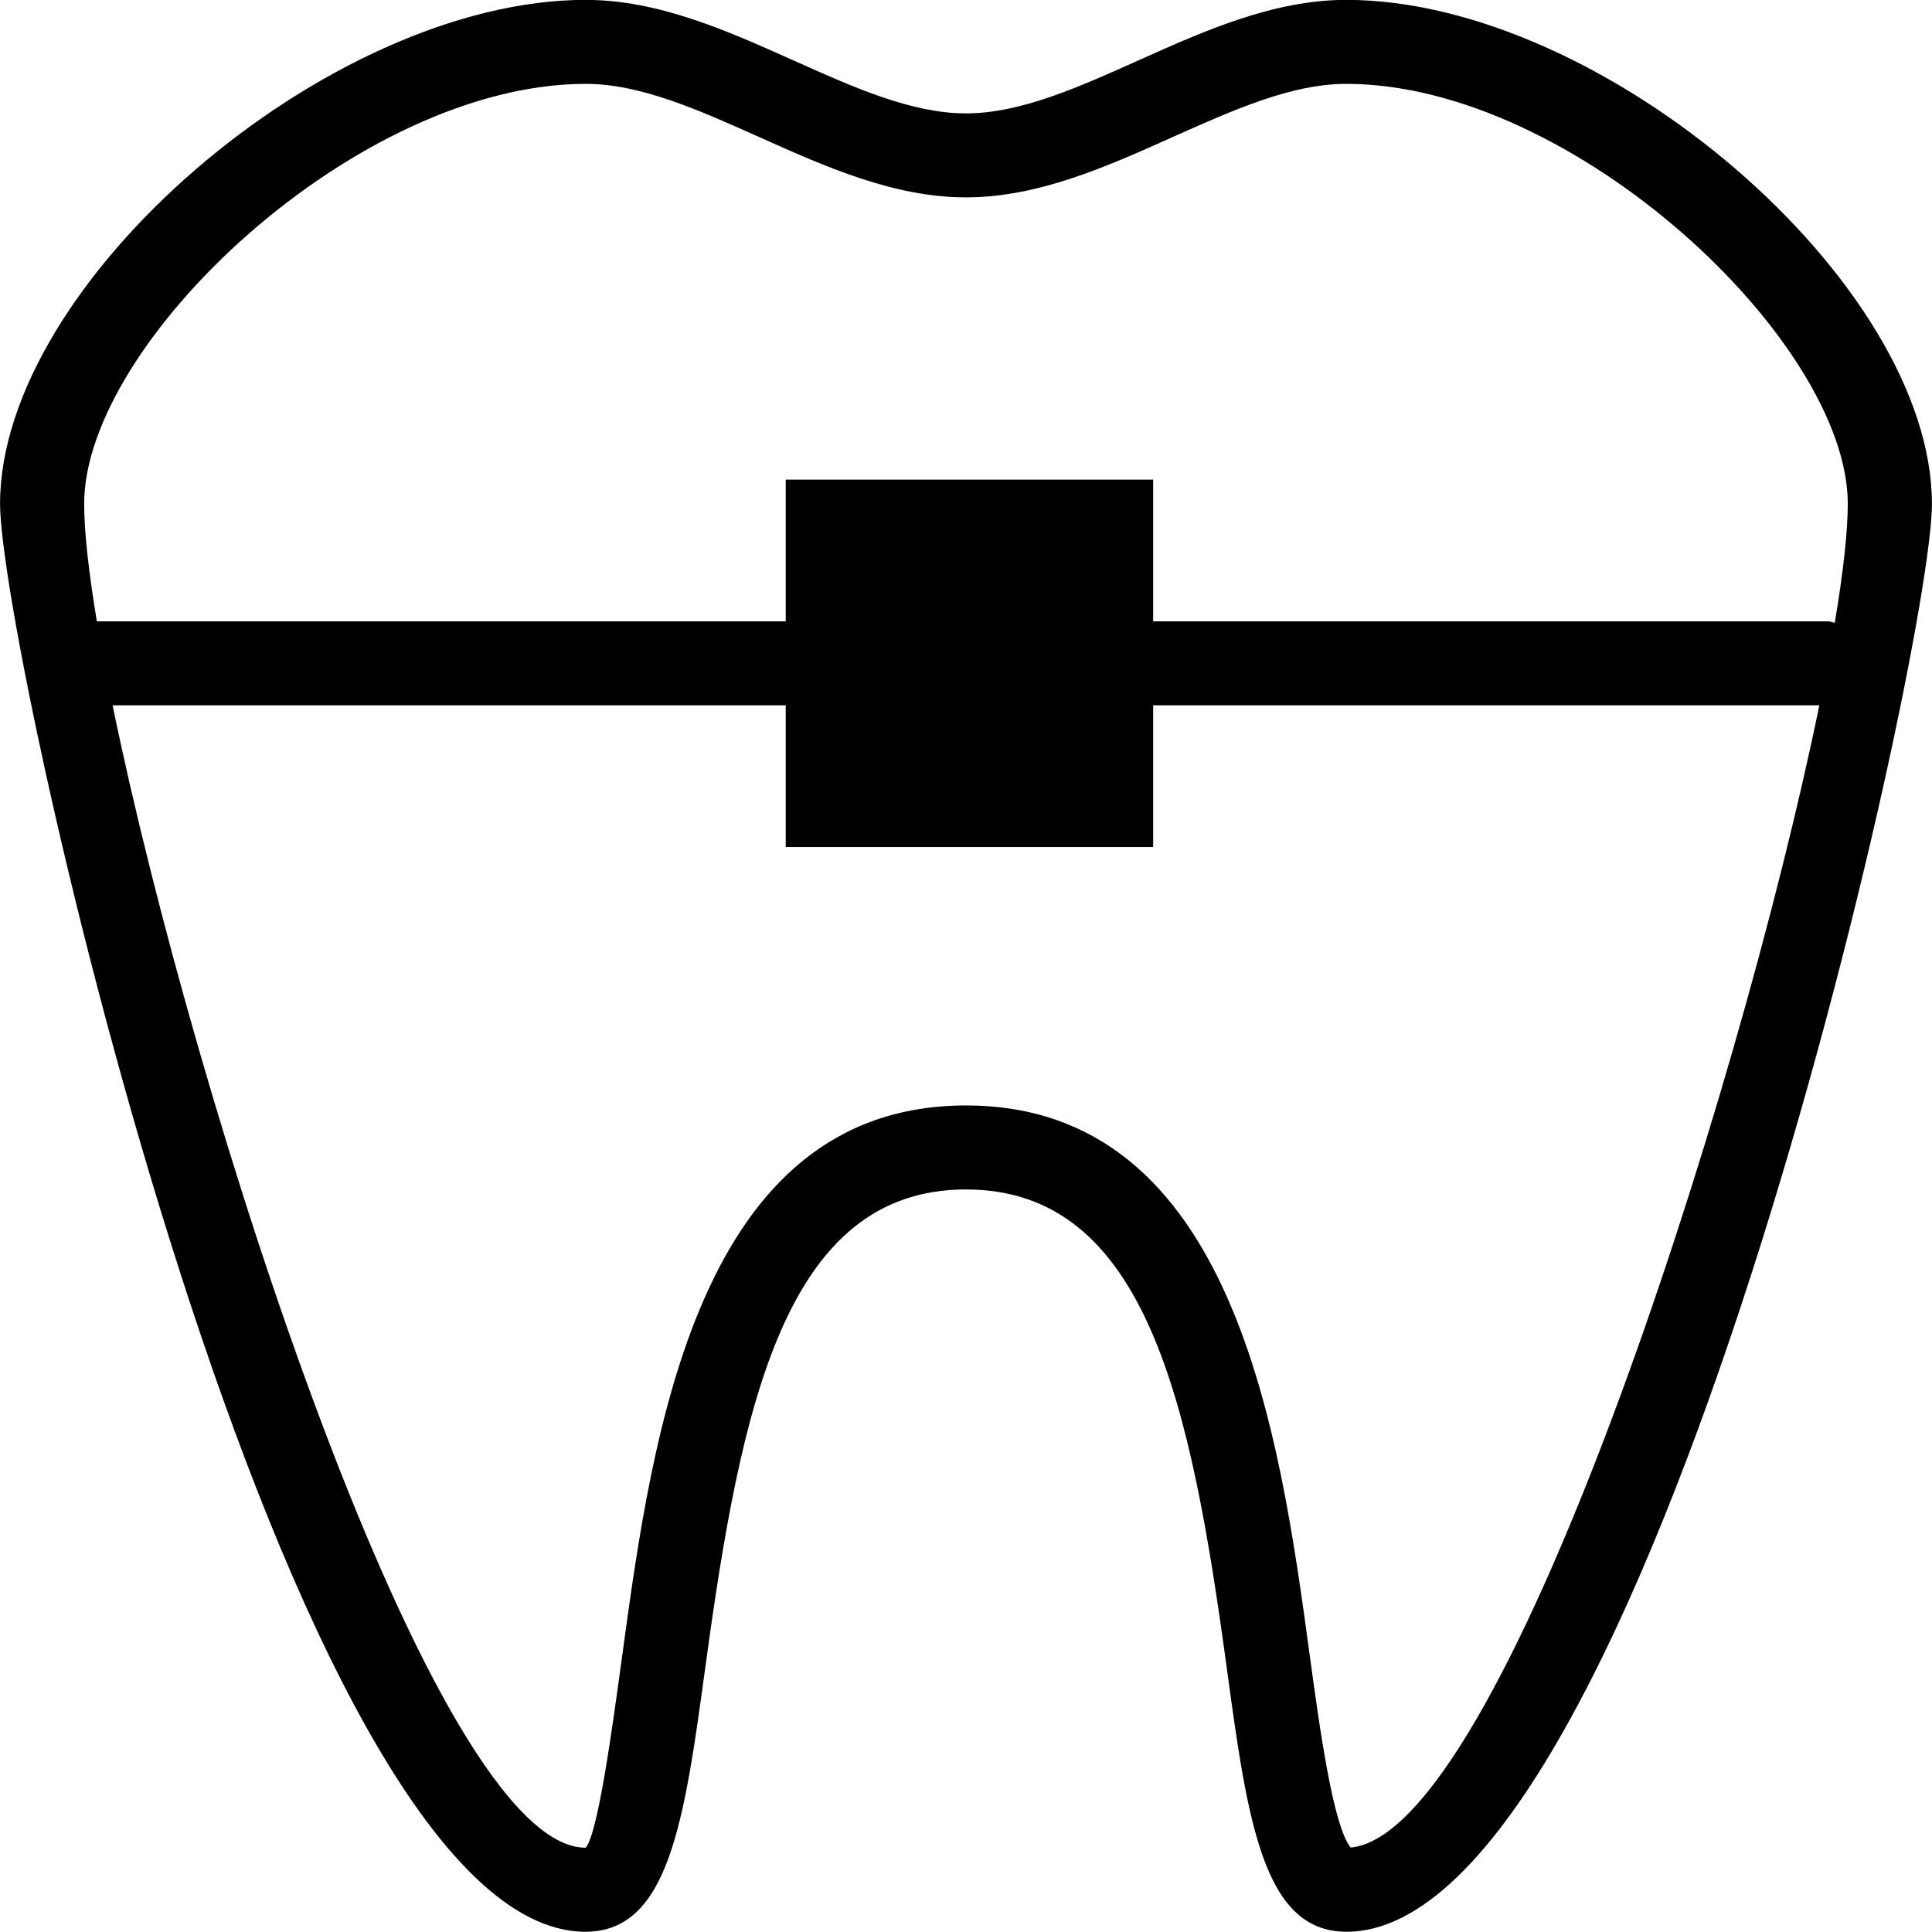 <svg xmlns="http://www.w3.org/2000/svg" width="32px" height="32px">
<path d="M22.302,31.996 C20.915,31.996 20.661,30.147 20.314,27.588 C19.725,23.273 18.995,19.701 16.000,19.701 C13.005,19.701 12.275,23.273 11.686,27.588 C11.337,30.147 11.085,31.996 9.698,31.996 C4.735,31.996 0.001,10.801 0.001,8.345 C0.001,4.678 5.439,-0.002 9.698,-0.002 C10.903,-0.002 12.041,0.507 13.143,1.001 C14.148,1.452 15.100,1.878 15.999,1.878 C16.897,1.878 17.849,1.452 18.854,1.001 C19.955,0.507 21.094,-0.002 22.299,-0.002 C26.558,-0.002 31.996,4.678 31.999,8.345 C31.999,10.801 27.265,31.996 22.302,31.996 ZM9.700,30.604 C9.904,30.371 10.138,28.652 10.309,27.400 C10.802,23.782 11.548,18.310 16.000,18.310 C20.451,18.310 21.198,23.781 21.691,27.400 C21.855,28.605 22.078,30.240 22.371,30.601 C24.889,30.374 28.794,18.215 30.134,11.682 L19.100,11.682 L19.100,14.030 L13.014,14.030 L13.014,11.682 L1.865,11.682 C3.217,18.277 7.183,30.604 9.700,30.604 ZM22.299,1.389 C21.392,1.389 20.435,1.818 19.423,2.270 C18.327,2.762 17.193,3.269 15.999,3.269 C14.804,3.269 13.670,2.761 12.575,2.270 C11.564,1.818 10.607,1.389 9.700,1.389 C5.929,1.389 1.394,5.662 1.394,8.345 C1.394,8.807 1.469,9.477 1.604,10.291 L13.014,10.291 L13.014,7.944 L19.100,7.944 L19.100,10.291 L30.271,10.291 C30.313,10.291 30.350,10.308 30.390,10.315 C30.528,9.489 30.605,8.811 30.605,8.345 C30.605,5.662 26.069,1.389 22.299,1.389 Z"/>
</svg>